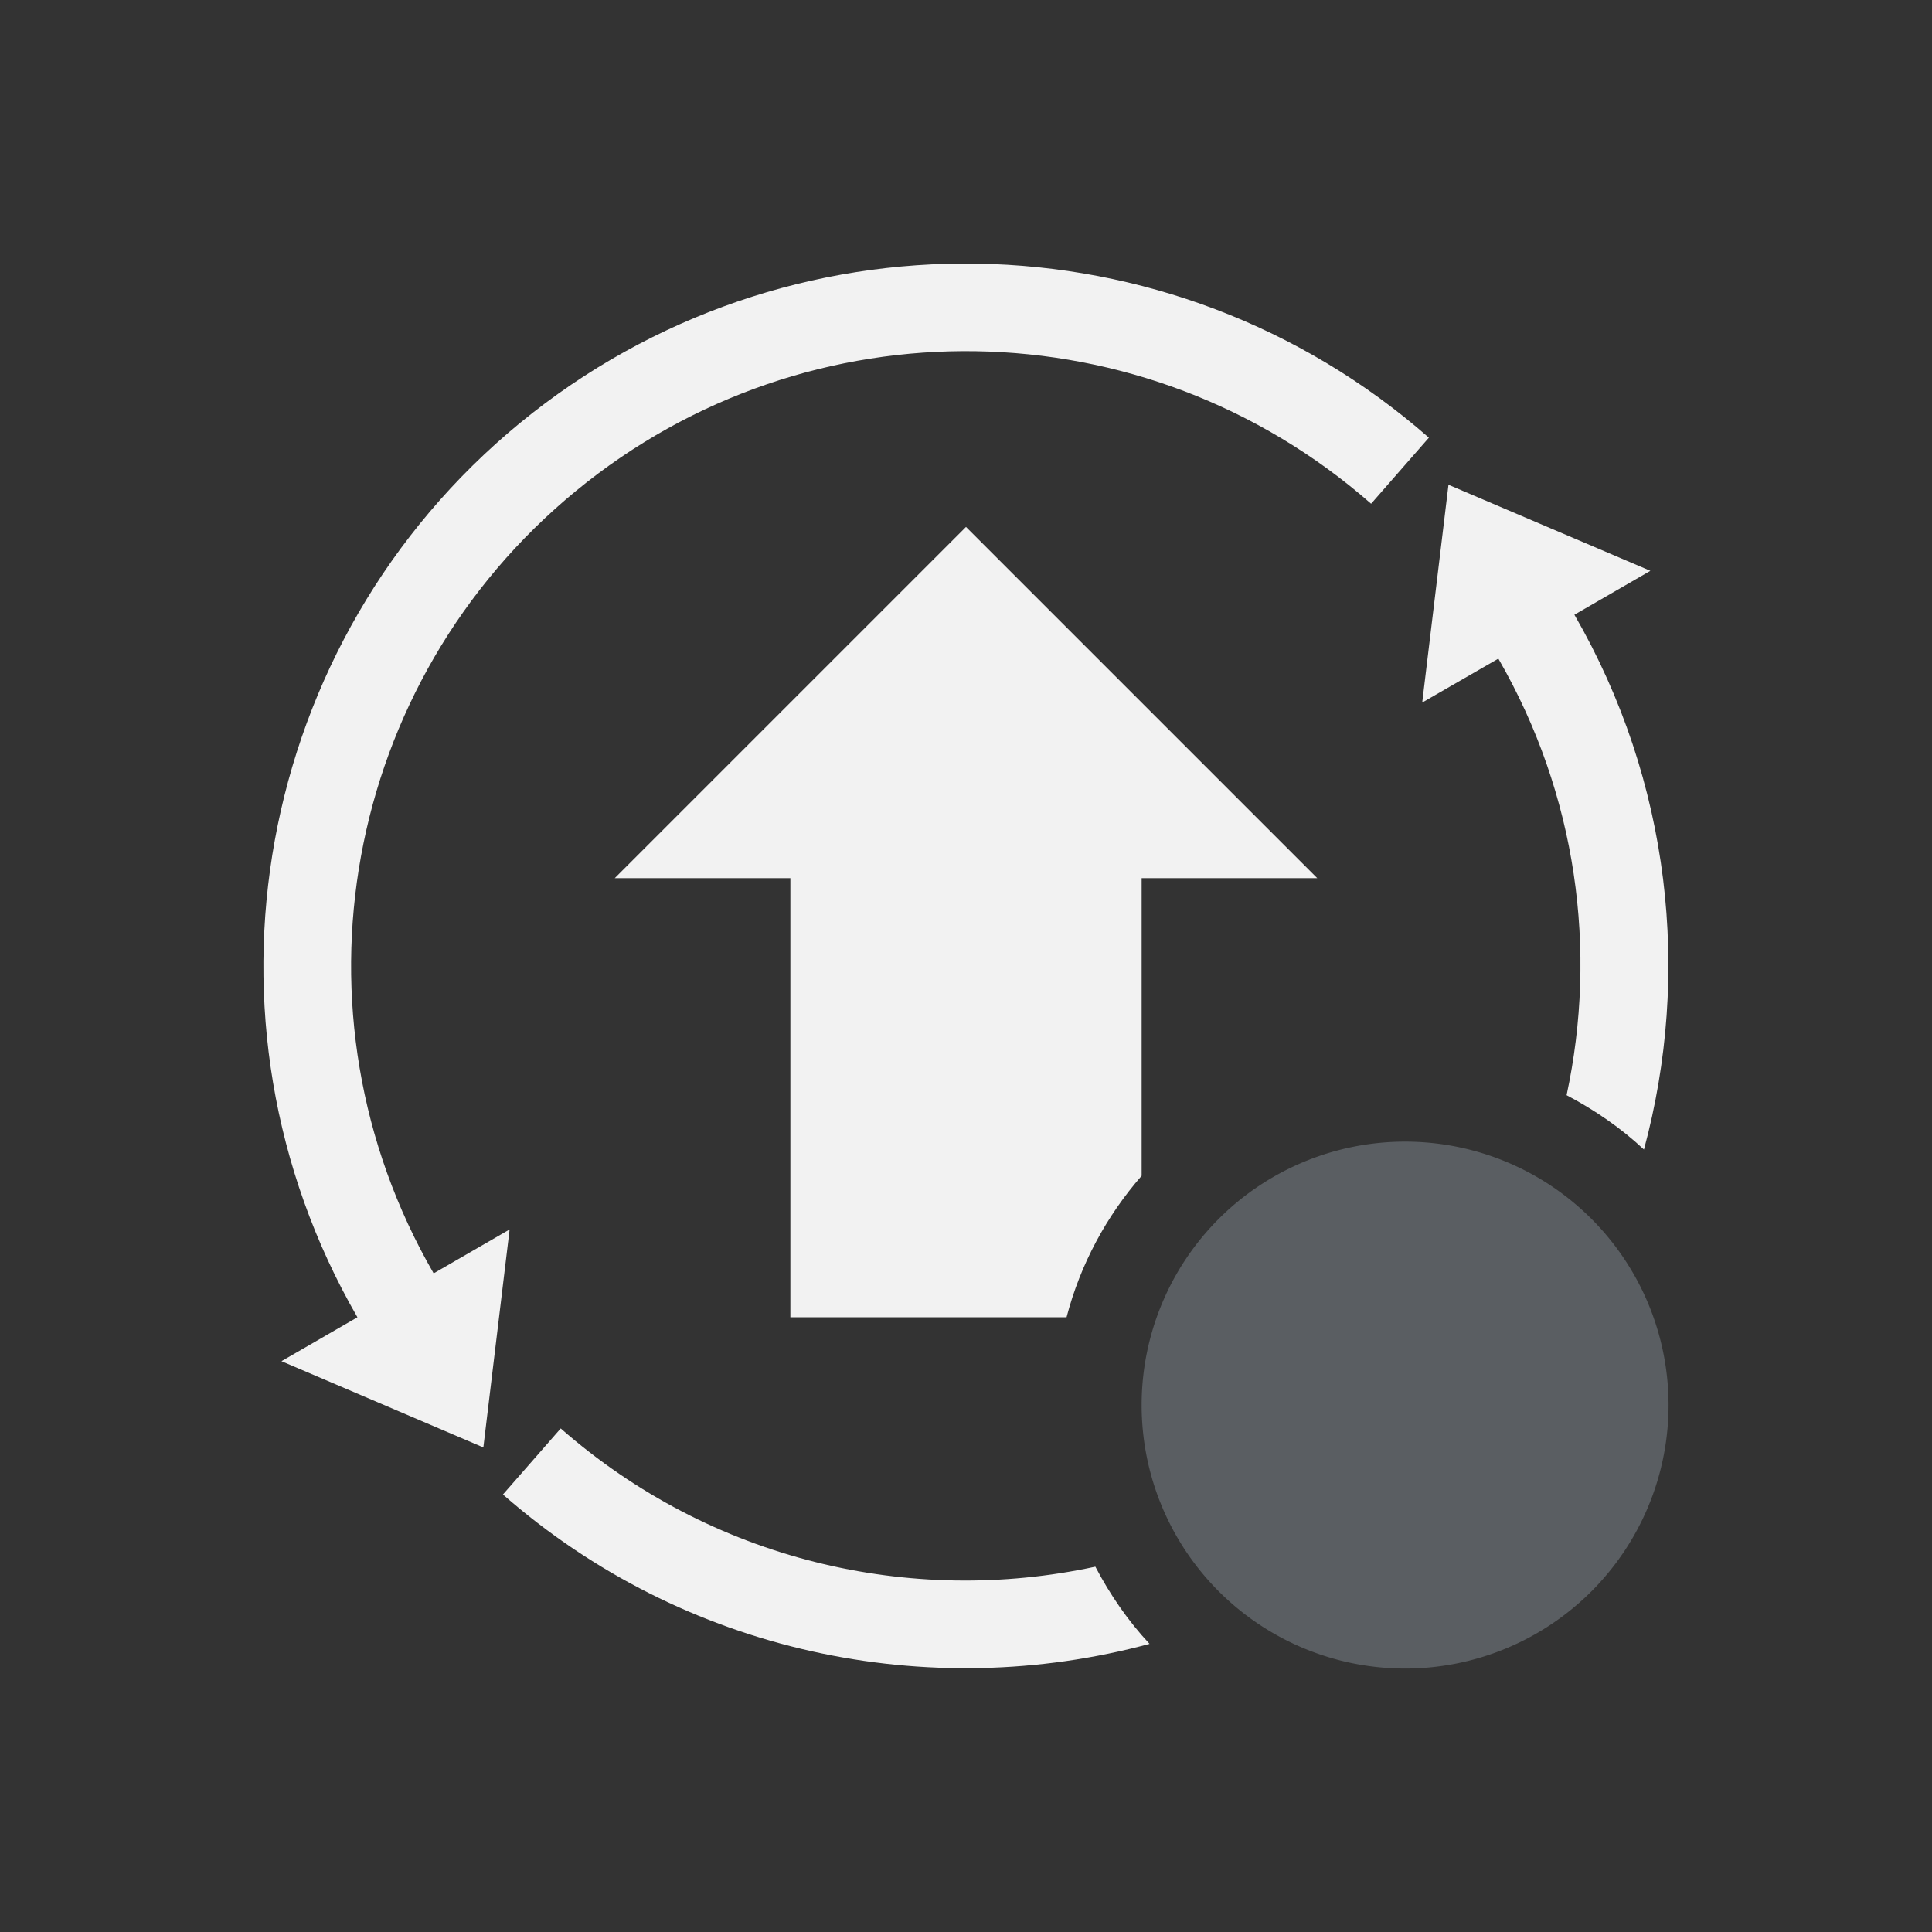 <?xml version="1.0" encoding="UTF-8" standalone="no"?>
<svg
   xmlns:dc="http://purl.org/dc/elements/1.1/"
   xmlns:cc="http://creativecommons.org/ns#"
   xmlns:rdf="http://www.w3.org/1999/02/22-rdf-syntax-ns#"
   xmlns:svg="http://www.w3.org/2000/svg"
   xmlns="http://www.w3.org/2000/svg"
   xmlns:sodipodi="http://sodipodi.sourceforge.net/DTD/sodipodi-0.dtd"
   xmlns:inkscape="http://www.inkscape.org/namespaces/inkscape"
   viewBox="0 0 22 22"
   id="svg2"
   version="1.1"
   inkscape:version="0.91 r13725"
   sodipodi:docname="update-low.svg">
  <rect x="0" y="0" width="22" height="22" fill="#333333" stroke="none"/>
  <sodipodi:namedview
     pagecolor="#ffffff"
     bordercolor="#666666"
     borderopacity="1"
     objecttolerance="10"
     gridtolerance="10"
     guidetolerance="10"
     inkscape:pageopacity="0"
     inkscape:pageshadow="2"
     inkscape:window-width="707"
     inkscape:window-height="480"
     id="namedview10"
     showgrid="false"
     inkscape:zoom="10.727273"
     inkscape:cx="15.241525"
     inkscape:cy="11"
     inkscape:window-x="0"
     inkscape:window-y="26"
     inkscape:window-maximized="0"
     inkscape:current-layer="svg2" />
  <defs
     id="defs3051">
    <style
       type="text/css"
       id="current-color-scheme">
      .ColorScheme-Text {
        color:#f2f2f2;
      }
      .ColorScheme-Highlight {
        color:#3daee9;
      }
      </style>
  </defs>
  <path
     inkscape:connector-curvature="0"
     id="path6941"
     d="M 11.127,3.002 C 9.285,2.972 7.434,3.576 5.922,4.816 2.899,7.298 2.115,11.613 4.07,15 L 3.205,15.5 5.504,16.482 5.803,14 4.938,14.5 C 3.223,11.53 3.908,7.766 6.559,5.59 9.209,3.414 13.035,3.476 15.613,5.736 L 16.271,4.984 C 14.801,3.695 12.969,3.032 11.127,3.002 Z M 16.494,5.52 16.195,8 17.062,7.5 c 0.897,1.553 1.131,3.324 0.777,4.971 0.321,0.169 0.618,0.373 0.881,0.619 C 19.259,11.093 19.025,8.9 17.928,7 L 18.793,6.5 16.494,5.52 Z M 11,6 l -4,4 2,0 0,5 3.145,0 C 12.303,14.395 12.599,13.848 13,13.389 L 13,10 15,10 11,6 Z M 6.385,16.266 5.727,17.018 c 2.066,1.811 4.845,2.38 7.363,1.701 -0.245,-0.262 -0.449,-0.559 -0.617,-0.879 -2.106,0.454 -4.373,-0.071 -6.088,-1.574 z"
     class="ColorScheme-Text"
     style="color:#f2f2f2;opacity:1;fill:currentColor;fill-opacity:1;stroke:none" />
  <path
     inkscape:connector-curvature="0"
     id="path7376"
     d="M 19,16 A 3,3 0 0 1 16,19 3,3 0 0 1 13,16 3,3 0 0 1 16,13 3,3 0 0 1 19,16 Z"
     class="ColorScheme-Highlight"
     style="color:#3daee9;fill:#5a5e62;fill-opacity:1;stroke:none" />
</svg>
